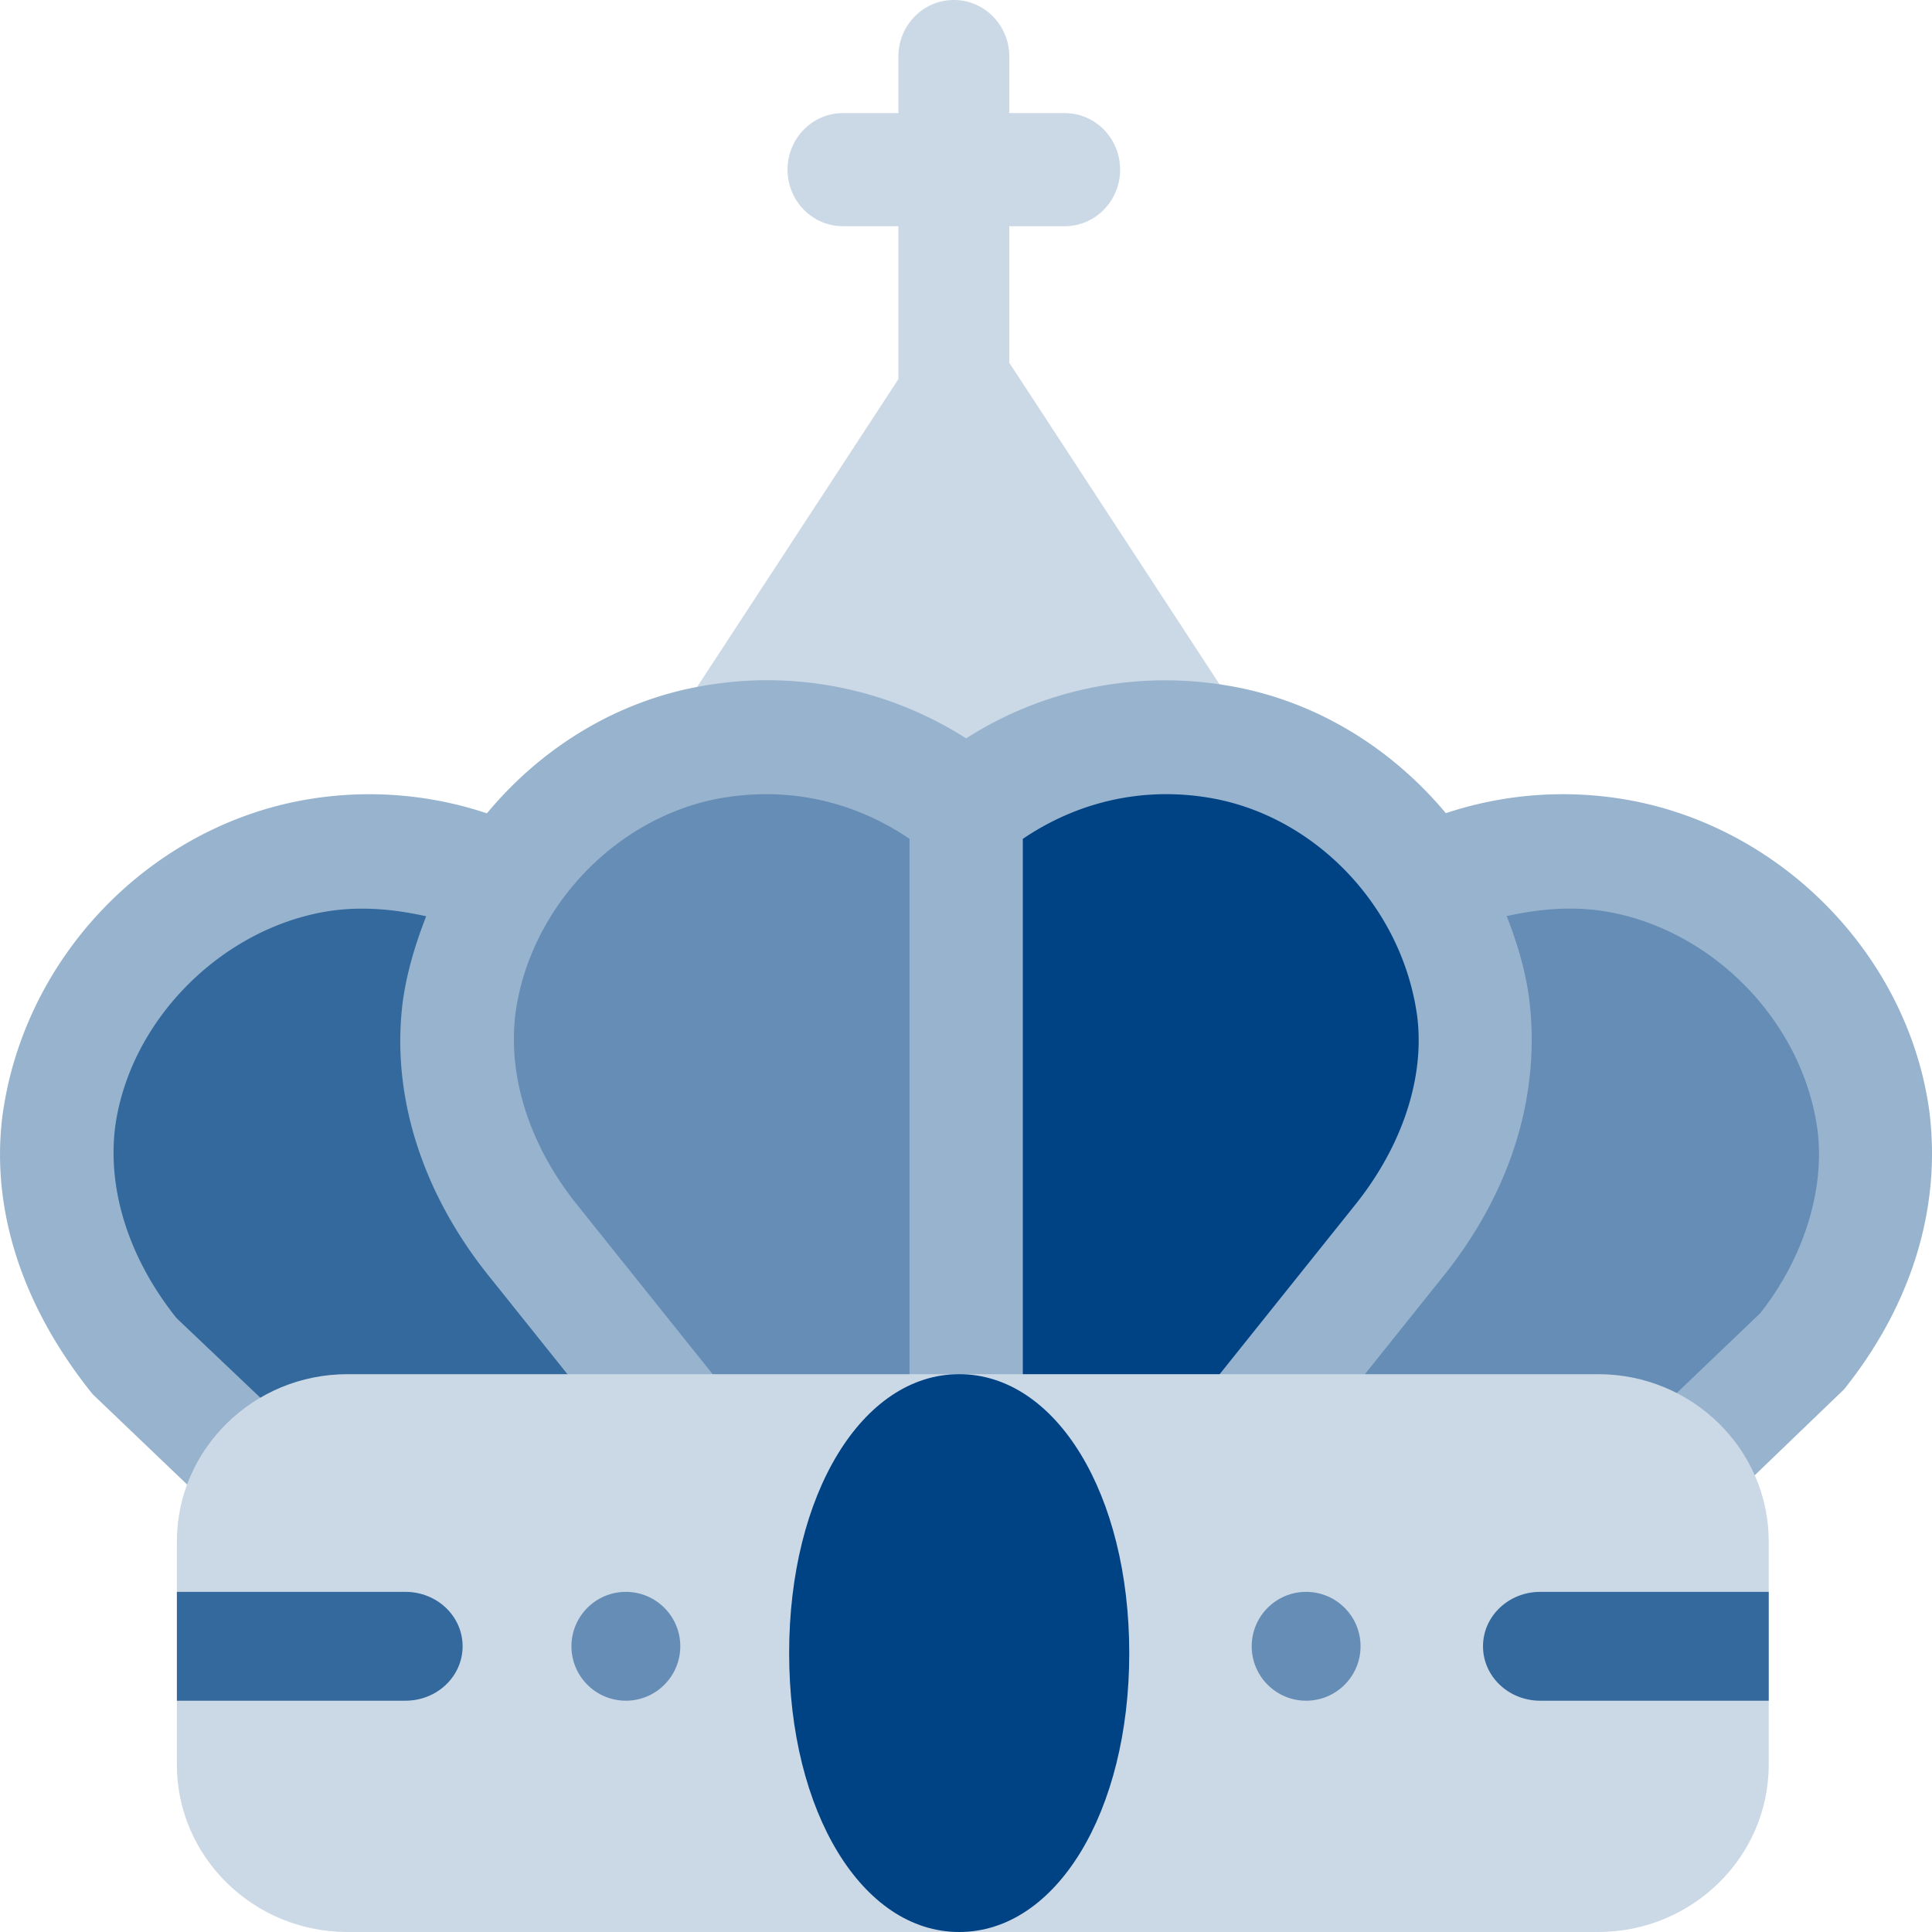 <svg width="96" height="96" viewBox="0 0 96 96" xmlns="http://www.w3.org/2000/svg"><title>crown</title><g fill-rule="nonzero" fill="none"><path d="M61.467 36.777a2.756 2.756 0 0 1-1.181 1.758H35.038a2.758 2.758 0 0 1-.769-3.833l10.372-15.864V11.24h-2.754c-1.522 0-2.754-1.256-2.754-2.81 0-1.553 1.232-2.81 2.754-2.81h2.754V2.81C44.641 1.258 45.873 0 47.395 0c1.523 0 2.755 1.257 2.755 2.81v2.81h2.754c1.522 0 2.754 1.256 2.754 2.81 0 1.553-1.232 2.81-2.754 2.81H50.15v6.783l7.898 12.08 3.007 4.599a2.75 2.75 0 0 1 .412 2.075z" fill="#CBD8E6"/><path d="M79.994 42.853c6.34 1.123 11.587 6.515 12.477 12.974 0 .056.055.112.055.169.501 4.1-1.056 8.2-3.615 11.401l-5.858 5.617c-1-1.404-2.67-2.359-4.505-2.359h-16.35l7.062-8.874c2.559-3.202 4.116-7.302 3.615-11.402 0-.056-.055-.112-.055-.169-.278-2.19-1.112-4.268-2.28-6.122 2.78-1.348 6.062-1.853 9.454-1.235z" fill="#668DB5"/><path d="M70.584 44.345c1.169 1.859 2.003 3.943 2.281 6.14 0 .056.056.112.056.169.5 4.111-1.057 8.223-3.616 11.433l-7.065 8.899H48V40.74c2.948-2.478 6.898-3.886 11.125-3.492.445.056.946.169 1.447.225 4.172.732 7.787 3.323 10.012 6.871z" fill="#004384"/><path d="M47.324 40.74v30.246h-14.24l-7.065-8.899c-2.559-3.21-4.116-7.322-3.616-11.433 0-.057.056-.113.056-.17.278-2.196 1.112-4.28 2.28-6.139 2.226-3.548 5.841-6.139 10.013-6.87.501-.057 1.002-.17 1.447-.226 4.227-.394 8.177 1.014 11.125 3.492z" fill="#668DB5"/><path d="M24.784 44.088c-1.168 1.854-2.002 3.932-2.28 6.122 0 .057-.055.113-.055.169-.501 4.1 1.056 8.2 3.615 11.402l7.063 8.874H16.776c-1.836 0-3.504.955-4.505 2.36l-5.858-5.618c-2.559-3.201-4.116-7.301-3.615-11.401 0-.057.055-.113.055-.169.89-6.46 6.136-11.851 12.477-12.974 3.392-.618 6.674-.113 9.454 1.235z" fill="#33699C"/><path d="M67.606 81.803a2.678 2.678 0 0 1-2.705 2.704 2.678 2.678 0 0 1-2.704-2.704 2.678 2.678 0 0 1 2.704-2.704 2.678 2.678 0 0 1 2.705 2.704zM31.099 84.507a2.678 2.678 0 0 1-2.705-2.704 2.678 2.678 0 0 1 2.705-2.704 2.678 2.678 0 0 1 2.704 2.704 2.678 2.678 0 0 1-2.704 2.704z" fill="#000"/><path d="M95.868 55.216c-1.061-7.733-7.321-14.092-14.949-15.463a18.449 18.449 0 0 0-9.076.653c-2.684-3.213-6.396-5.542-10.627-6.302-4.629-.836-9.337.105-13.208 2.587a18.357 18.357 0 0 0-13.21-2.587c-4.216.758-7.918 3.076-10.604 6.31a18.455 18.455 0 0 0-9.1-.66C7.47 41.123 1.21 47.483.123 55.43c-.583 4.61.931 9.443 4.485 13.851l5.884 5.625c.547.54 1.261.811 1.973.811a2.8 2.8 0 0 0 2.007-.844 2.831 2.831 0 0 0-.033-3.994L8.775 65.5c-2.334-2.916-3.453-6.325-3.052-9.512.723-5.255 5.19-9.743 10.364-10.673 1.736-.309 3.436-.153 5.09.214-.53 1.355-.96 2.763-1.165 4.252-.582 4.61.932 9.443 4.266 13.606l7.128 8.908a2.812 2.812 0 0 0 3.955.433 2.827 2.827 0 0 0 .432-3.97l-7.128-8.907c-2.333-2.916-3.452-6.326-3.05-9.512.722-5.256 5.002-9.744 10.175-10.674 3.396-.601 6.661.155 9.404 2.017v28.844a2.818 2.818 0 0 0 2.814 2.825 2.818 2.818 0 0 0 2.815-2.825V41.683c2.747-1.863 6.024-2.62 9.4-2.018 5.177.93 9.457 5.418 10.196 10.828.385 3.032-.734 6.441-3.068 9.357l-7.127 8.908a2.827 2.827 0 0 0 .431 3.97 2.803 2.803 0 0 0 3.955-.433l7.128-8.908c3.335-4.163 4.85-8.996 4.239-13.82-.194-1.41-.604-2.75-1.11-4.047 1.647-.363 3.338-.516 5.06-.205 5.176.93 9.643 5.418 10.383 10.828.385 3.032-.734 6.441-2.848 9.112l-5.883 5.625a2.831 2.831 0 0 0-.033 3.994 2.8 2.8 0 0 0 2.006.844c.712 0 1.427-.27 1.974-.81l6.103-5.871c3.334-4.163 4.849-8.996 4.239-13.821z" fill="#98B3CD"/><path d="M79.412 96H17.264c-4.674 0-8.475-3.73-8.475-8.315V76.597c0-4.585 3.801-8.315 8.475-8.315h62.148c4.674 0 8.475 3.73 8.475 8.315v11.088c0 4.585-3.801 8.315-8.475 8.315z" fill="#CBD8E6"/><circle fill="#668DB5" cx="64.901" cy="81.803" r="2.704"/><circle fill="#668DB5" cx="31.099" cy="81.803" r="2.704"/><path d="M87.887 79.099H76.53c-1.57 0-2.84 1.21-2.84 2.704 0 1.495 1.27 2.704 2.84 2.704h11.357v-5.408zM20.146 79.099H8.79v5.408h11.357c1.57 0 2.84-1.21 2.84-2.704 0-1.495-1.27-2.704-2.84-2.704z" fill="#33699C"/><path d="M47.662 96c-4.817 0-8.45-5.958-8.45-13.86 0-7.9 3.633-13.858 8.45-13.858 4.817 0 8.45 5.957 8.45 13.859 0 7.901-3.633 13.859-8.45 13.859z" fill="#004384"/></g></svg>